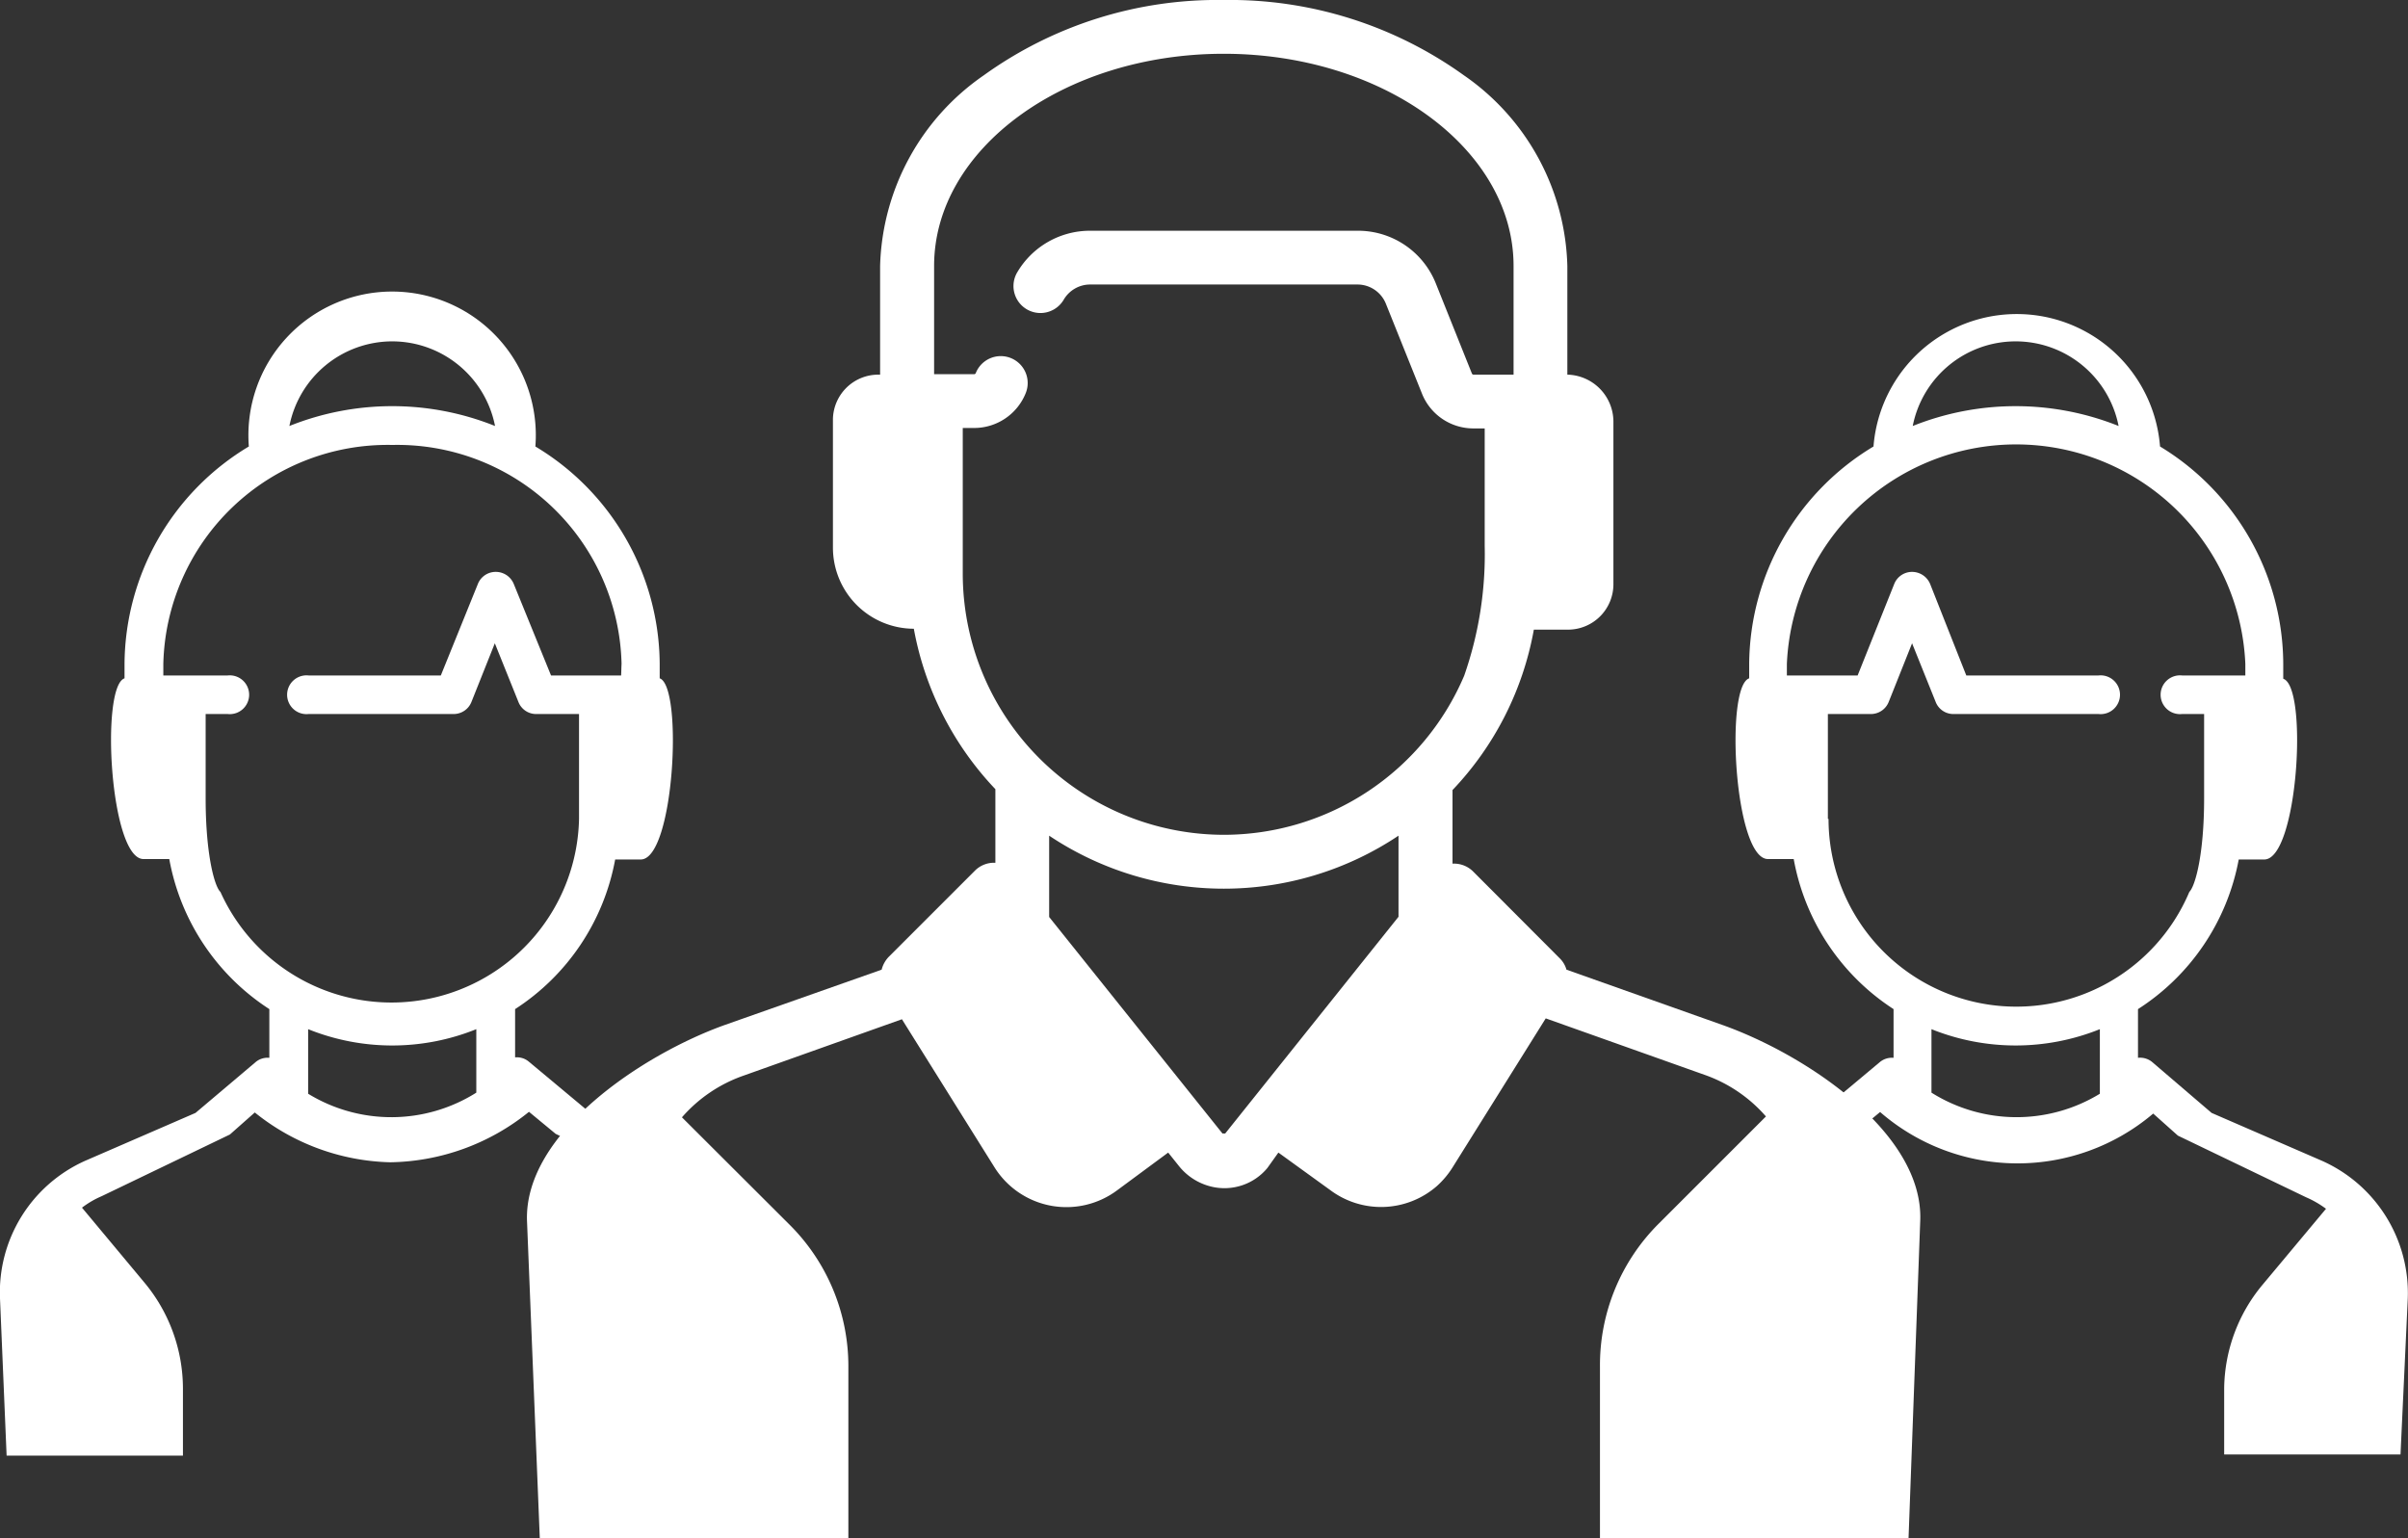 <svg xmlns="http://www.w3.org/2000/svg" viewBox="0 0 109.25 69.8"><rect x="0" y="0" width="109.25" height="69.8" fill="#333333" stroke="none"/><defs><style>.cls-1{fill:#fff;}</style></defs><title>subscribРесурс 5</title><g id="Слой_2" data-name="Слой 2"><g id="Слой_1-2" data-name="Слой 1"><path class="cls-1" d="M109.24,58.92a6.57,6.57,0,0,0-3.9-6.25l-5-2.17-2.71-2.32A.86.86,0,0,0,97,48V45.79A10.3,10.3,0,0,0,101.57,39h1.16c1.52,0,2-7.83.86-8.2,0-.22,0-.44,0-.66A11.58,11.58,0,0,0,98,20.26h0a6.52,6.52,0,0,0-13,0h0a11.6,11.6,0,0,0-5.64,9.86q0,.33,0,.66c-1.11.37-.67,8.2.85,8.2h1.17a10.29,10.29,0,0,0,4.53,6.81V48a.86.86,0,0,0-.63.2L82.53,50.5l-2.34,1c.4.41.8.83,1.19,1.26l2.71-1.3,1.21-1a9.51,9.51,0,0,0,12.39.07l1.12,1,5.82,2.8a4.48,4.48,0,0,1,.9.52l-2.89,3.46A7.47,7.47,0,0,0,100.91,63v3h8ZM91.45,15.49a4.76,4.76,0,0,1,4.67,3.84,12.57,12.57,0,0,0-9.34,0A4.76,4.76,0,0,1,91.45,15.49ZM82.93,37.16V32.4h1.94a.87.87,0,0,0,.82-.55l1.06-2.66,1.07,2.66a.86.86,0,0,0,.81.55h6.58a.88.88,0,1,0,0-1.75h-6L87.57,26.5a.89.89,0,0,0-.82-.55.87.87,0,0,0-.81.55l-1.66,4.15H81.07c0-.18,0-.36,0-.53a10.41,10.41,0,0,1,20.8,0c0,.17,0,.35,0,.53H99a.88.88,0,1,0,0,1.75h1v3.82c0,2.58-.41,4-.67,4.25a8.52,8.52,0,0,1-16.37-3.31ZM95.27,49.63a7.25,7.25,0,0,1-7.64-.05V46.7a10.23,10.23,0,0,0,7.64,0Z"/><path class="cls-1" d="M29.93,30.78c0-.22,0-.44,0-.66a11.58,11.58,0,0,0-5.64-9.86h0a6.52,6.52,0,1,0-13,0h0a11.58,11.58,0,0,0-5.64,9.86c0,.22,0,.44,0,.66-1.1.37-.66,8.2.86,8.2H7.68a10.3,10.3,0,0,0,4.54,6.81V48a.84.84,0,0,0-.63.2L8.87,50.5l-5,2.17A6.54,6.54,0,0,0,0,58.92l.3,7.13h8V63a7.52,7.52,0,0,0-1.73-4.78L3.72,54.8a4.15,4.15,0,0,1,.89-.52l5.82-2.8,1.13-1a10.17,10.17,0,0,0,6.15,2.26A10.23,10.23,0,0,0,24,50.45l1.21,1,2.7,1.3q.59-.64,1.2-1.26l-2.34-1L24,48.18a.84.84,0,0,0-.63-.2V45.79A10.3,10.3,0,0,0,27.91,39h1.16C30.59,39,31,31.15,29.93,30.78ZM17.79,15.49a4.76,4.76,0,0,1,4.67,3.84,12.54,12.54,0,0,0-9.33,0A4.76,4.76,0,0,1,17.79,15.49Zm3.82,34.09a7.23,7.23,0,0,1-7.63.05V46.7a10.2,10.2,0,0,0,7.63,0Zm6.57-18.93H25L23.31,26.5a.88.88,0,0,0-.82-.55.87.87,0,0,0-.81.55L20,30.65H14a.88.88,0,1,0,0,1.75h6.57a.87.87,0,0,0,.82-.55l1.06-2.66,1.07,2.66a.86.86,0,0,0,.81.55h1.94v4.76A8.51,8.51,0,0,1,10,40.47c-.26-.23-.67-1.67-.67-4.25V32.4h1a.88.88,0,1,0,0-1.75H7.41c0-.18,0-.36,0-.53a10.18,10.18,0,0,1,10.39-9.93,10.18,10.18,0,0,1,10.4,9.93C28.19,30.29,28.19,30.47,28.18,30.65Z"/><path class="cls-1" d="M87.12,55.4c.16-4-5.21-7.56-9-8.9L71.07,44a1.17,1.17,0,0,0-.32-.53l-3.91-3.92a1.23,1.23,0,0,0-.94-.36h0V35.85a14.2,14.2,0,0,0,3.69-7.28H71.2a2.06,2.06,0,0,0,2-2.06V19.12A2.14,2.14,0,0,0,71.11,17V12.07a10.85,10.85,0,0,0-4.69-8.65A18.2,18.2,0,0,0,55.52,0,18.15,18.15,0,0,0,44.63,3.42a10.86,10.86,0,0,0-4.7,8.65V17h-.08A2.06,2.06,0,0,0,37.79,19v5.85a3.68,3.68,0,0,0,3.67,3.68,14.29,14.29,0,0,0,3.7,7.28v3.34h0a1.22,1.22,0,0,0-.93.36l-3.92,3.92A1.3,1.3,0,0,0,40,44L32.91,46.5c-3.76,1.34-9.14,4.92-9,8.9l.58,14.4h14V62a9.05,9.05,0,0,0-2.65-6.41L30.94,50.7a6.57,6.57,0,0,1,2.79-1.89l7.19-2.56L45.14,53a3.85,3.85,0,0,0,5.56,1L53,52.3l.48.6a2.68,2.68,0,0,0,1.46.94A2.53,2.53,0,0,0,57.5,53L58,52.3,60.35,54a3.85,3.85,0,0,0,4.84-.18,4,4,0,0,0,.72-.86l4.22-6.75,7.2,2.56a6.57,6.57,0,0,1,2.79,1.89l-4.87,4.87A9.06,9.06,0,0,0,72.59,62V69.8h14ZM63.45,41.6l-7.86,9.83a.09.09,0,0,1-.07,0,.07.07,0,0,1-.06,0L47.6,41.61V37.92a14.26,14.26,0,0,0,15.85,0Zm-7.93-3.72A11.86,11.86,0,0,1,43.68,26V19.42h.51a2.52,2.52,0,0,0,2.35-1.59,1.22,1.22,0,0,0-2.27-.9.08.08,0,0,1-.08.05H42.38V12.07c0-5.31,5.9-9.63,13.14-9.63s13.15,4.32,13.15,9.63V17H66.86a.08.08,0,0,1-.08-.05l-1.63-4.07a3.8,3.8,0,0,0-3.56-2.41H49.46a3.83,3.83,0,0,0-3.31,1.89,1.22,1.22,0,0,0,2.11,1.24,1.39,1.39,0,0,1,1.2-.69H61.59a1.39,1.39,0,0,1,1.29.88l1.63,4.06a2.51,2.51,0,0,0,2.35,1.59h.5v5.31a16.7,16.7,0,0,1-.93,5.91A11.86,11.86,0,0,1,55.52,37.88Z"/></g></g></svg>